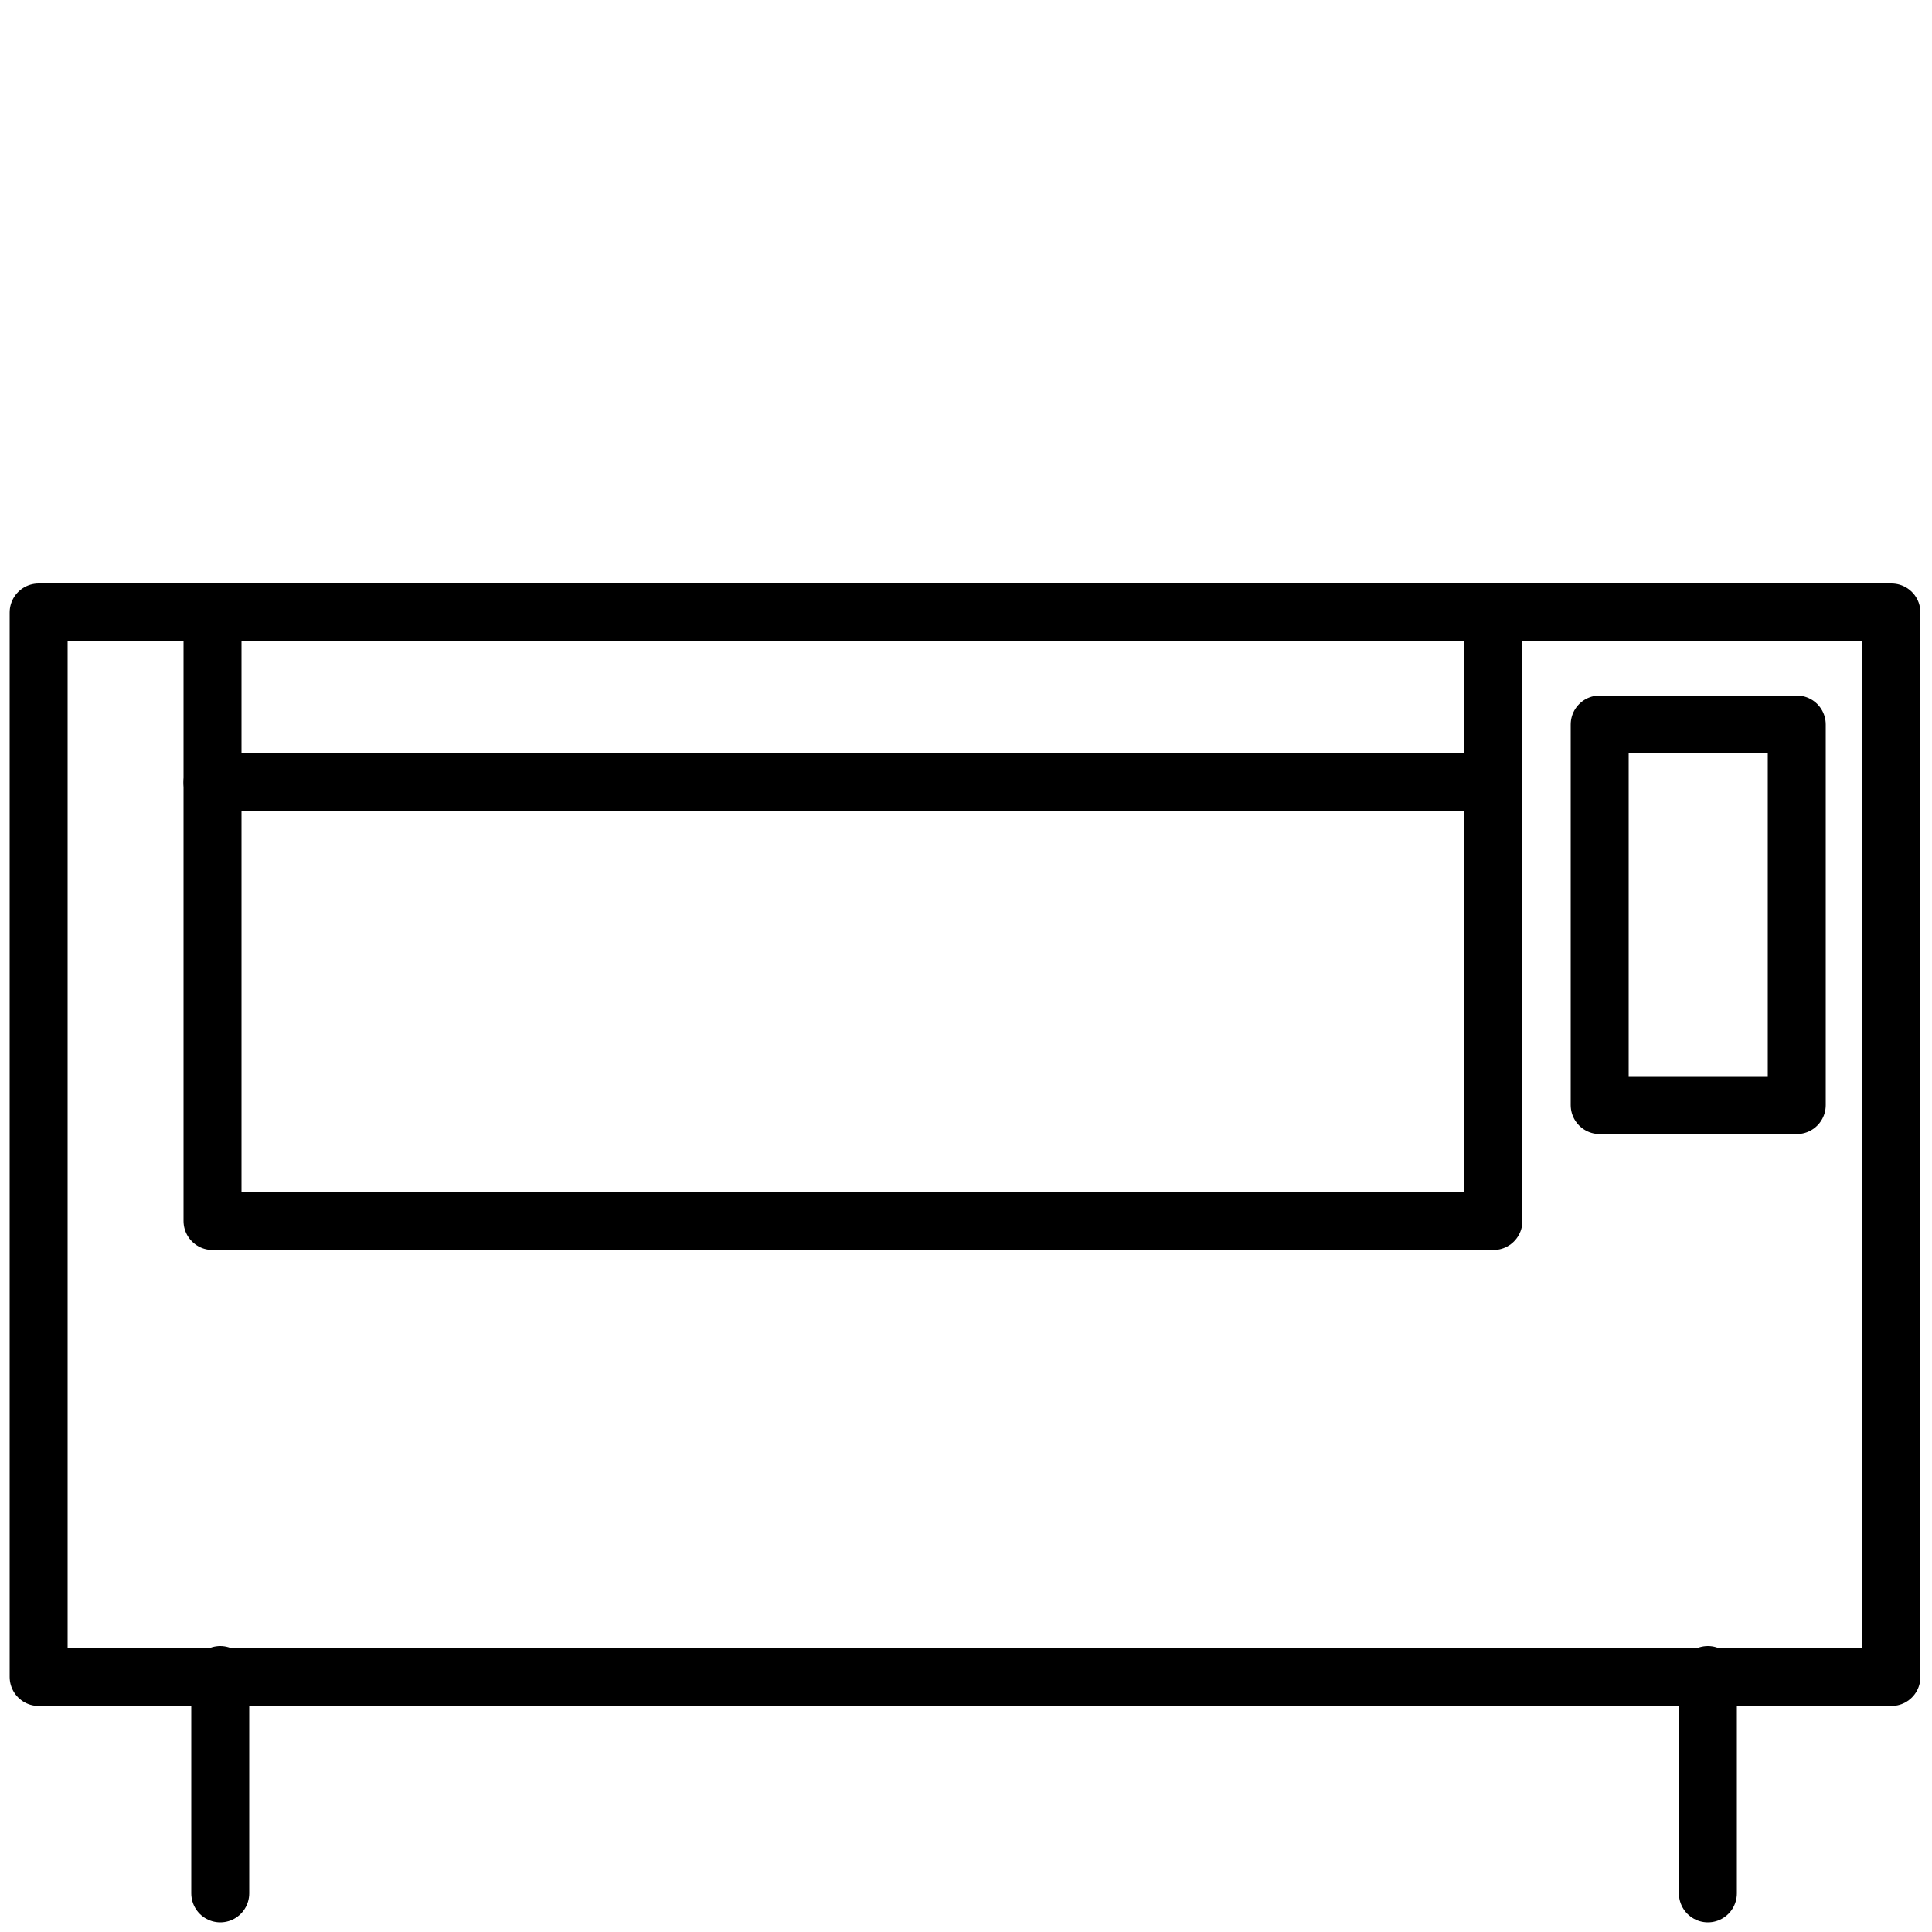 <?xml version="1.0" encoding="utf-8"?>
<!-- Generator: Adobe Illustrator 19.2.1, SVG Export Plug-In . SVG Version: 6.00 Build 0)  -->
<svg version="1.1" xmlns="http://www.w3.org/2000/svg" xmlns:xlink="http://www.w3.org/1999/xlink" x="0px" y="0px"
	 viewBox="0 0 100 100" style="enable-background:new 0 0 100 100;" xml:space="preserve">
<style type="text/css">
	.st0{display:none;}
	.st1{display:inline;}
	.st2{fill:none;stroke:#000000;stroke-width:3;stroke-linecap:round;stroke-miterlimit:10;}
	.st3{fill:none;stroke:#000000;stroke-width:3;stroke-linecap:round;stroke-linejoin:round;stroke-miterlimit:10;}
	.st4{fill:none;stroke:#000000;stroke-width:3;stroke-linejoin:round;stroke-miterlimit:10;}
	.st5{fill:none;stroke:#000000;stroke-width:3;stroke-miterlimit:10;}
	.st6{fill:none;stroke:#000000;stroke-width:3;stroke-linejoin:bevel;stroke-miterlimit:10;}
	
		.st7{display:inline;fill:#FFFFFF;stroke:#000000;stroke-width:3;stroke-linecap:round;stroke-linejoin:round;stroke-miterlimit:10;}
	.st8{display:inline;fill:none;stroke:#000000;stroke-width:3;stroke-linecap:round;stroke-linejoin:round;stroke-miterlimit:10;}
	.st9{display:inline;fill:none;stroke:#000000;stroke-width:3;stroke-linejoin:round;stroke-miterlimit:10;}
	.st10{display:inline;fill:#FFFFFF;stroke:#000000;stroke-width:3;stroke-linejoin:round;stroke-miterlimit:10;}
	.st11{display:inline;fill:none;stroke:#000000;stroke-width:3;stroke-miterlimit:10;}
</style>
<g id="embroidery" class="st0">
	<g class="st1">
		<line class="st2" x1="18.6" y1="55.5" x2="18.6" y2="69.4"/>
		<path class="st3" d="M7.1,22.9v16.2v0.1v16.2h25.3V39.3h36.8v24.3H58.6v22.7H1c0,0-0.6,11.7,17.3,11.7s78.7,0,78.7,0V87.9v-1.6
			v-47v-6.5v-9.9H7.1z"/>
		<rect x="75.6" y="38.9" class="st4" width="15" height="12"/>
		<line class="st2" x1="11.6" y1="31.2" x2="34.9" y2="31.2"/>
		<ellipse class="st4" cx="83.2" cy="62.3" rx="6.1" ry="6.2"/>
	</g>
</g>
<g id="_x33_d" class="st0">
	<g class="st1">
		<path class="st5" d="M12.9,4.9c-5.4,0-9.8,4.4-9.8,9.8v74.4c0,5.4,4.4,9.8,9.8,9.8h74.3c5.4,0,9.8-4.4,9.8-9.8V14.8
			C97,9.4,92.6,5,87.2,5L12.9,4.9z"/>
		<line class="st5" x1="3" y1="31.2" x2="44.1" y2="31.2"/>
		<line class="st5" x1="75.3" y1="31.2" x2="96.9" y2="31.2"/>
		<path class="st5" d="M67.5,54.9H52.1c-4.3,0-7.8-3.6-7.8-7.8V19.3c0-4.3,3.6-7.8,7.8-7.8h15.5c4.3,0,7.8,3.6,7.8,7.8v27.8
			C75.3,51.4,71.9,54.9,67.5,54.9z"/>
		<line class="st3" x1="59.2" y1="54.9" x2="59.2" y2="61.9"/>
		<polyline class="st3" points="36.7,75 43,68.7 60.1,68.7 60.1,84.5 53.8,90.9 53.8,90.9 36.7,90.9 36.7,75 53.8,75 60.1,68.7 		
			"/>
		<line class="st6" x1="53.8" y1="75" x2="53.8" y2="90.9"/>
	</g>
</g>
<g id="vinyl" class="st0">
	<polygon class="st7" points="75.2,98 4.9,98 11.4,55.5 68.7,55.5 	"/>
	<line class="st8" x1="7.7" y1="55.5" x2="72.4" y2="55.5"/>
	<rect x="78.6" y="47.3" class="st8" width="11.5" height="15.7"/>
	<rect x="14.8" y="35.3" class="st7" width="71" height="5"/>
	<polyline class="st8" points="58.5,69.3 38.9,67.7 20.5,55.7 	"/>
	<polygon class="st8" points="3.6,40.3 3.6,70.7 9.1,70.7 11.4,55.5 68.7,55.5 71,70.7 96.9,70.7 96.9,40.3 	"/>
</g>
<g id="shopbot" class="st0">
	<rect x="5.4" y="56.4" class="st8" width="90.4" height="7.8"/>
	<g class="st1">
		<line class="st3" x1="12.1" y1="64.2" x2="12.1" y2="99"/>
		<line class="st3" x1="89.1" y1="64.2" x2="89.1" y2="99"/>
	</g>
	<g class="st1">
	</g>
	<rect x="53.3" y="9.3" class="st8" width="18" height="19.7"/>
	<polyline class="st8" points="53.3,17.5 12.1,17.5 12.1,56.4 	"/>
	<polyline class="st8" points="71.3,17.5 89.1,17.5 89.1,56.4 	"/>
	<rect x="40.3" y="48.3" class="st8" width="44.3" height="8"/>
	<line class="st8" x1="62.3" y1="29" x2="62.3" y2="37.4"/>
</g>
<g id="laser">
	<rect x="2" y="31.7" class="st3" width="95.9" height="55.1"/>
	<g>
		<line class="st3" x1="11.4" y1="86.7" x2="11.4" y2="98"/>
		<line class="st3" x1="88.4" y1="86.7" x2="88.4" y2="98"/>
	</g>
	<rect x="11" y="31.7" class="st3" width="66.3" height="31.5"/>
	<rect x="82.8" y="37.5" class="st3" width="10.2" height="19.7"/>
	<line class="st3" x1="77.3" y1="40.5" x2="11" y2="40.5"/>
</g>
<g id="small_x5F_milling" class="st0">
	<rect x="25.9" y="27.8" class="st9" width="30.5" height="20.5"/>
	<polygon class="st9" points="85.7,38 85.7,70.7 14.7,70.7 14.7,38 3.5,38 3.5,70.7 3.5,98 96.8,98 96.8,70.7 96.8,38 	"/>
	<rect x="20.5" y="65.7" class="st10" width="59.4" height="5"/>
	<rect x="78.5" y="77.7" class="st9" width="11.5" height="12.7"/>
	<line class="st8" x1="41" y1="48.2" x2="41" y2="56.5"/>
	<line class="st11" x1="14.7" y1="38" x2="25.9" y2="38"/>
	<line class="st11" x1="56.4" y1="38" x2="85.7" y2="38"/>
</g>
</svg>
